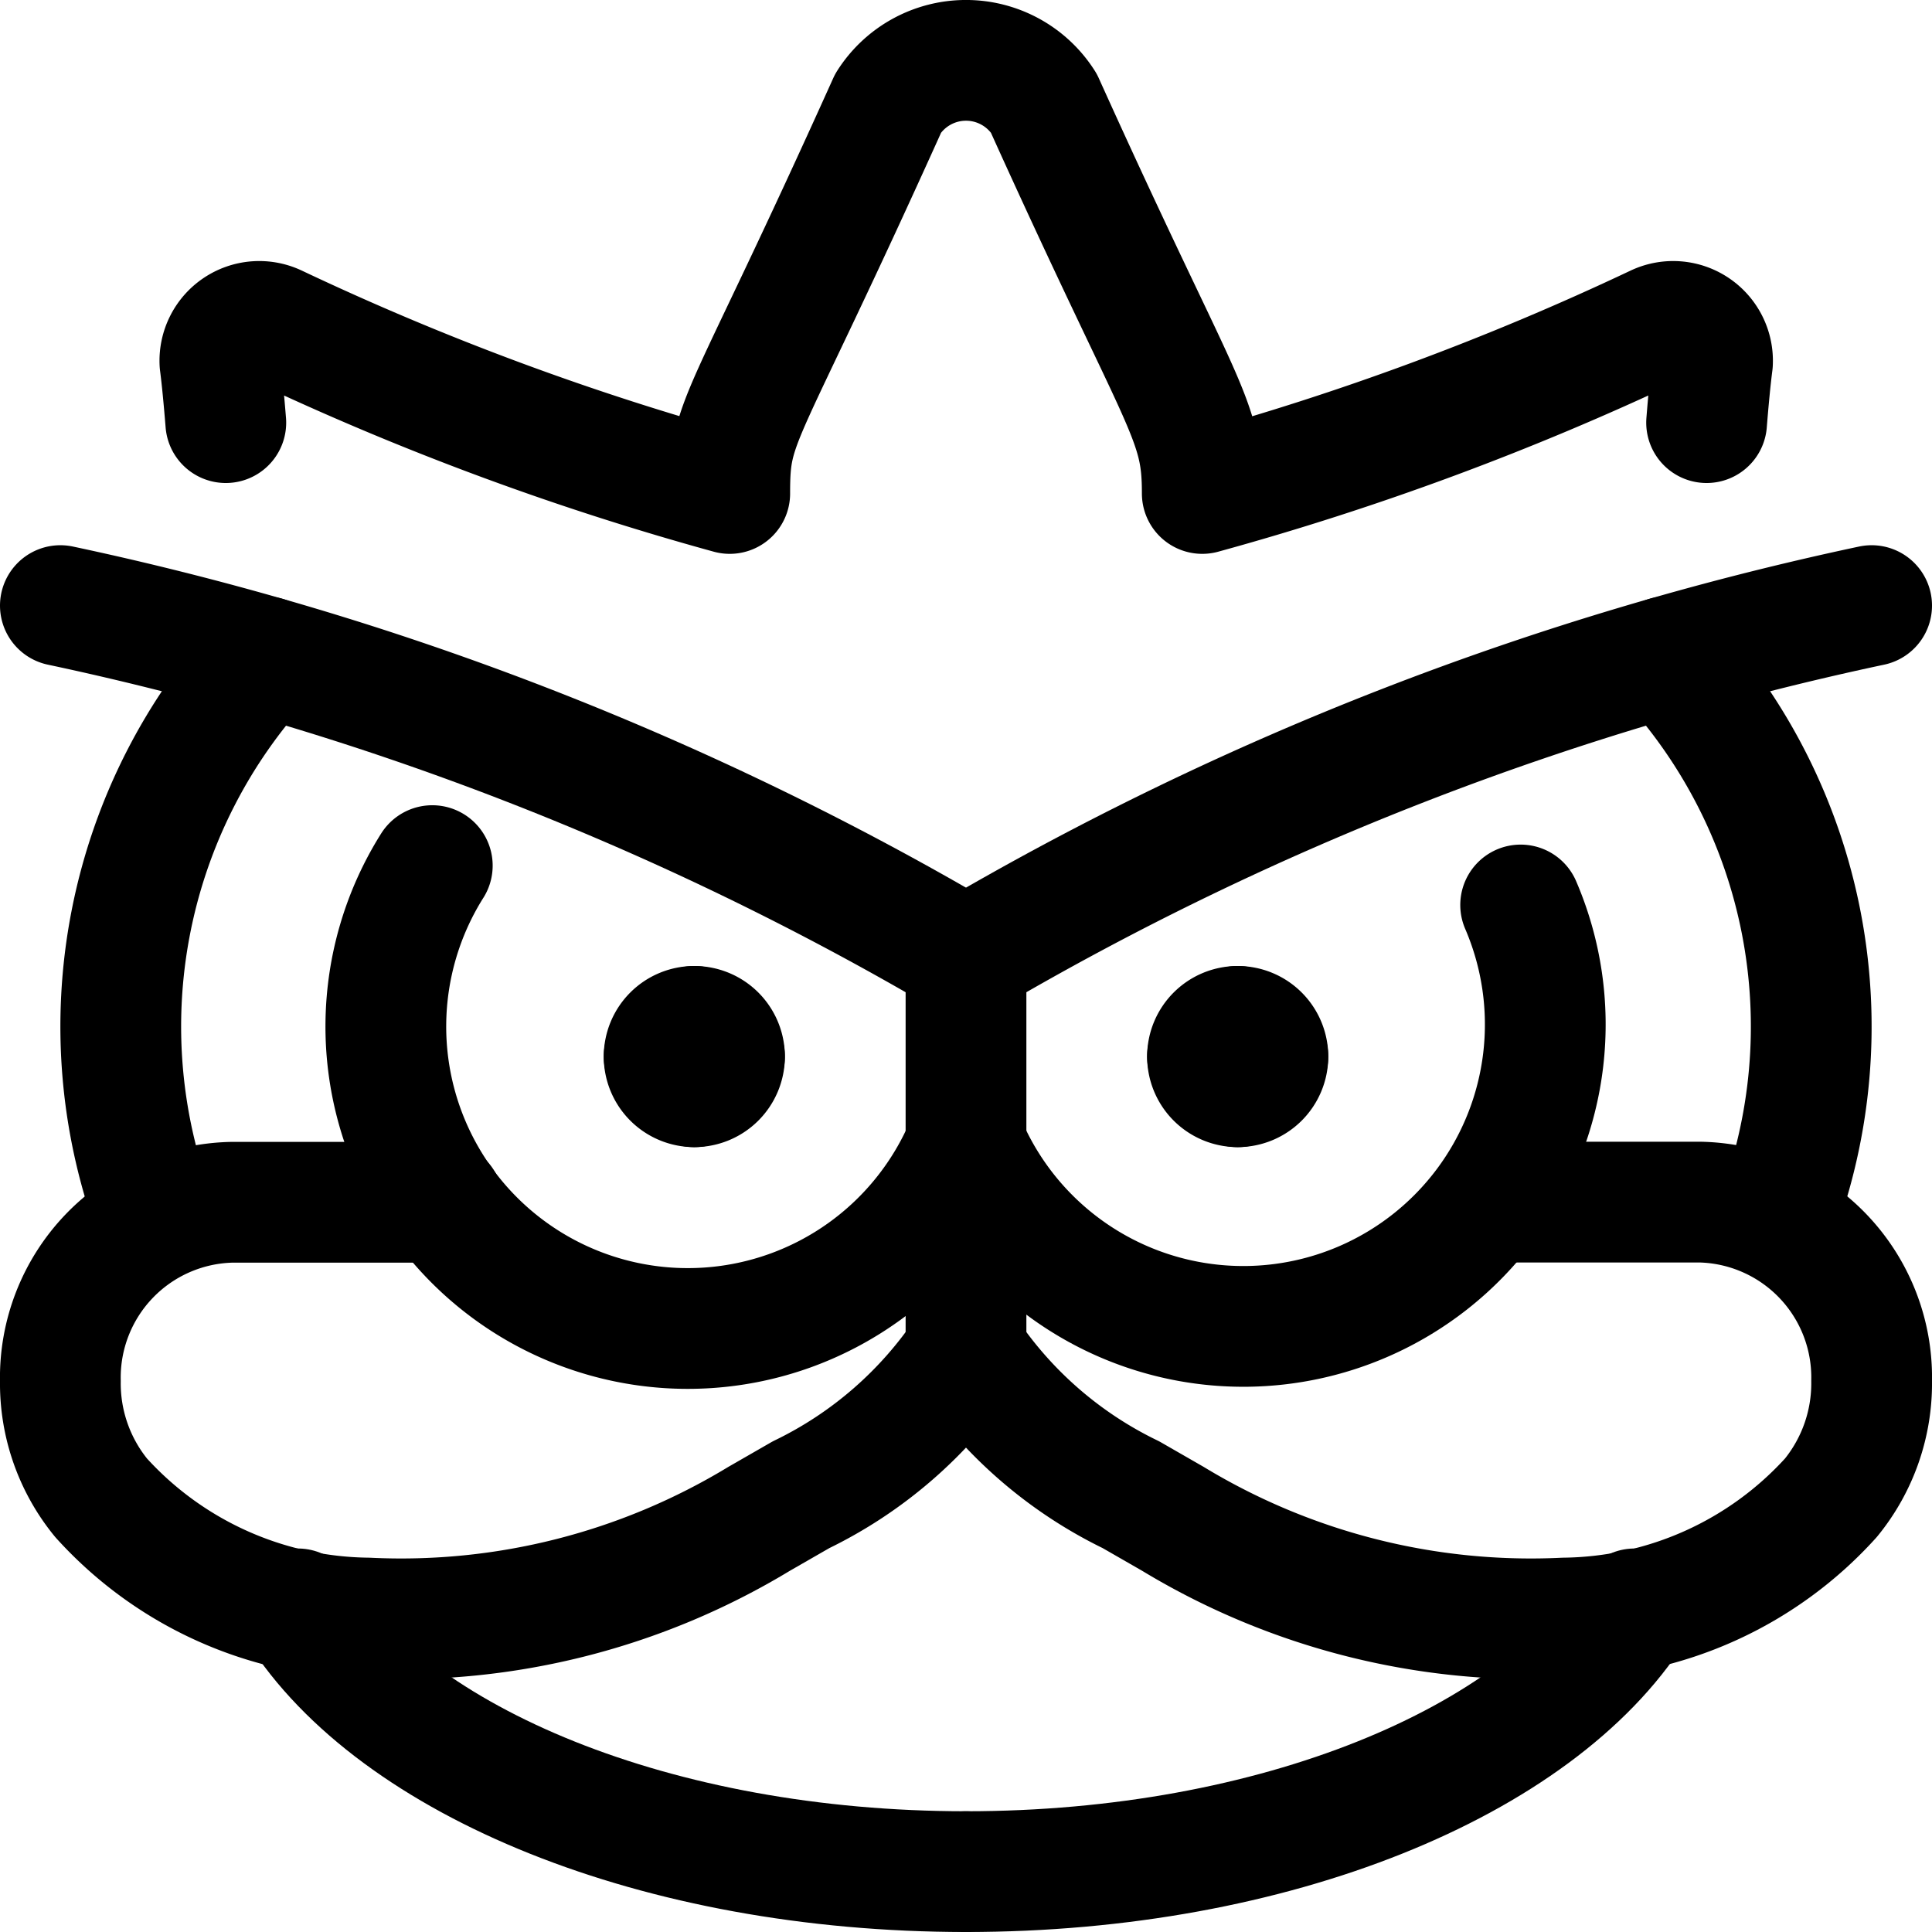 <svg xmlns="http://www.w3.org/2000/svg" viewBox="0 0 24 24"><defs><style>.a{fill:none;stroke:currentColor;stroke-linecap:round;stroke-linejoin:round;stroke-width:1.5px;}</style></defs><title>history-chinese-dragon</title><path class="a" d="M8.625,12.75A.375.375,0,0,1,9,13.125"/><path class="a" d="M8.25,13.125a.375.375,0,0,1,.375-.375"/><path class="a" d="M8.625,13.5a.375.375,0,0,1-.375-.375"/><path class="a" d="M9,13.125a.375.375,0,0,1-.375.375"/><path class="a" d="M15.375,12.75a.375.375,0,0,1,.375.375"/><path class="a" d="M15,13.125a.375.375,0,0,1,.375-.375"/><path class="a" d="M15.375,13.5A.375.375,0,0,1,15,13.125"/><path class="a" d="M15.75,13.125a.375.375,0,0,1-.375.375"/><path class="a" d="M12,16.785a5.177,5.177,0,0,1-2.049,1.783l-.522.3A8.58,8.58,0,0,1,4.568,20.1a4.538,4.538,0,0,1-3.312-1.494A2.246,2.246,0,0,1,.75,17.157h0a2.178,2.178,0,0,1,2.13-2.222H5.5"/><path class="a" d="M.75,7.523h0A37.6,37.6,0,0,1,12,11.894h0"/><path class="a" d="M12,23.25c-3.836,0-7.1-1.363-8.3-3.264"/><path class="a" d="M12,14.21a3.751,3.751,0,1,1-6.63-3.457"/><path class="a" d="M12,16.785a5.177,5.177,0,0,0,2.049,1.783l.522.3A8.58,8.58,0,0,0,19.432,20.1a4.538,4.538,0,0,0,3.312-1.494,2.246,2.246,0,0,0,.506-1.451h0a2.178,2.178,0,0,0-2.13-2.222H18.5"/><path class="a" d="M23.25,7.523h0A37.6,37.6,0,0,0,12,11.894h0"/><path class="a" d="M21.2,5.25c.024-.3.049-.558.073-.742a.489.489,0,0,0-.7-.467A34.579,34.579,0,0,1,14.935,6.13c0-.954-.234-1.007-1.969-4.85a1.145,1.145,0,0,0-1.932,0C9.2,5.352,9.065,5.175,9.065,6.13A34.579,34.579,0,0,1,3.432,4.041a.489.489,0,0,0-.7.467c.024.184.049.444.073.742"/><path class="a" d="M12,23.25c3.836,0,7.1-1.363,8.305-3.264"/><path class="a" d="M12,14.21a3.751,3.751,0,1,0,6.89-2.968"/><line class="a" x1="12" y1="11.894" x2="12" y2="16.785"/><path class="a" d="M20.7,8.159a6.761,6.761,0,0,1,1.357,7"/><path class="a" d="M3.3,8.159a6.761,6.761,0,0,0-1.357,7"/></svg>